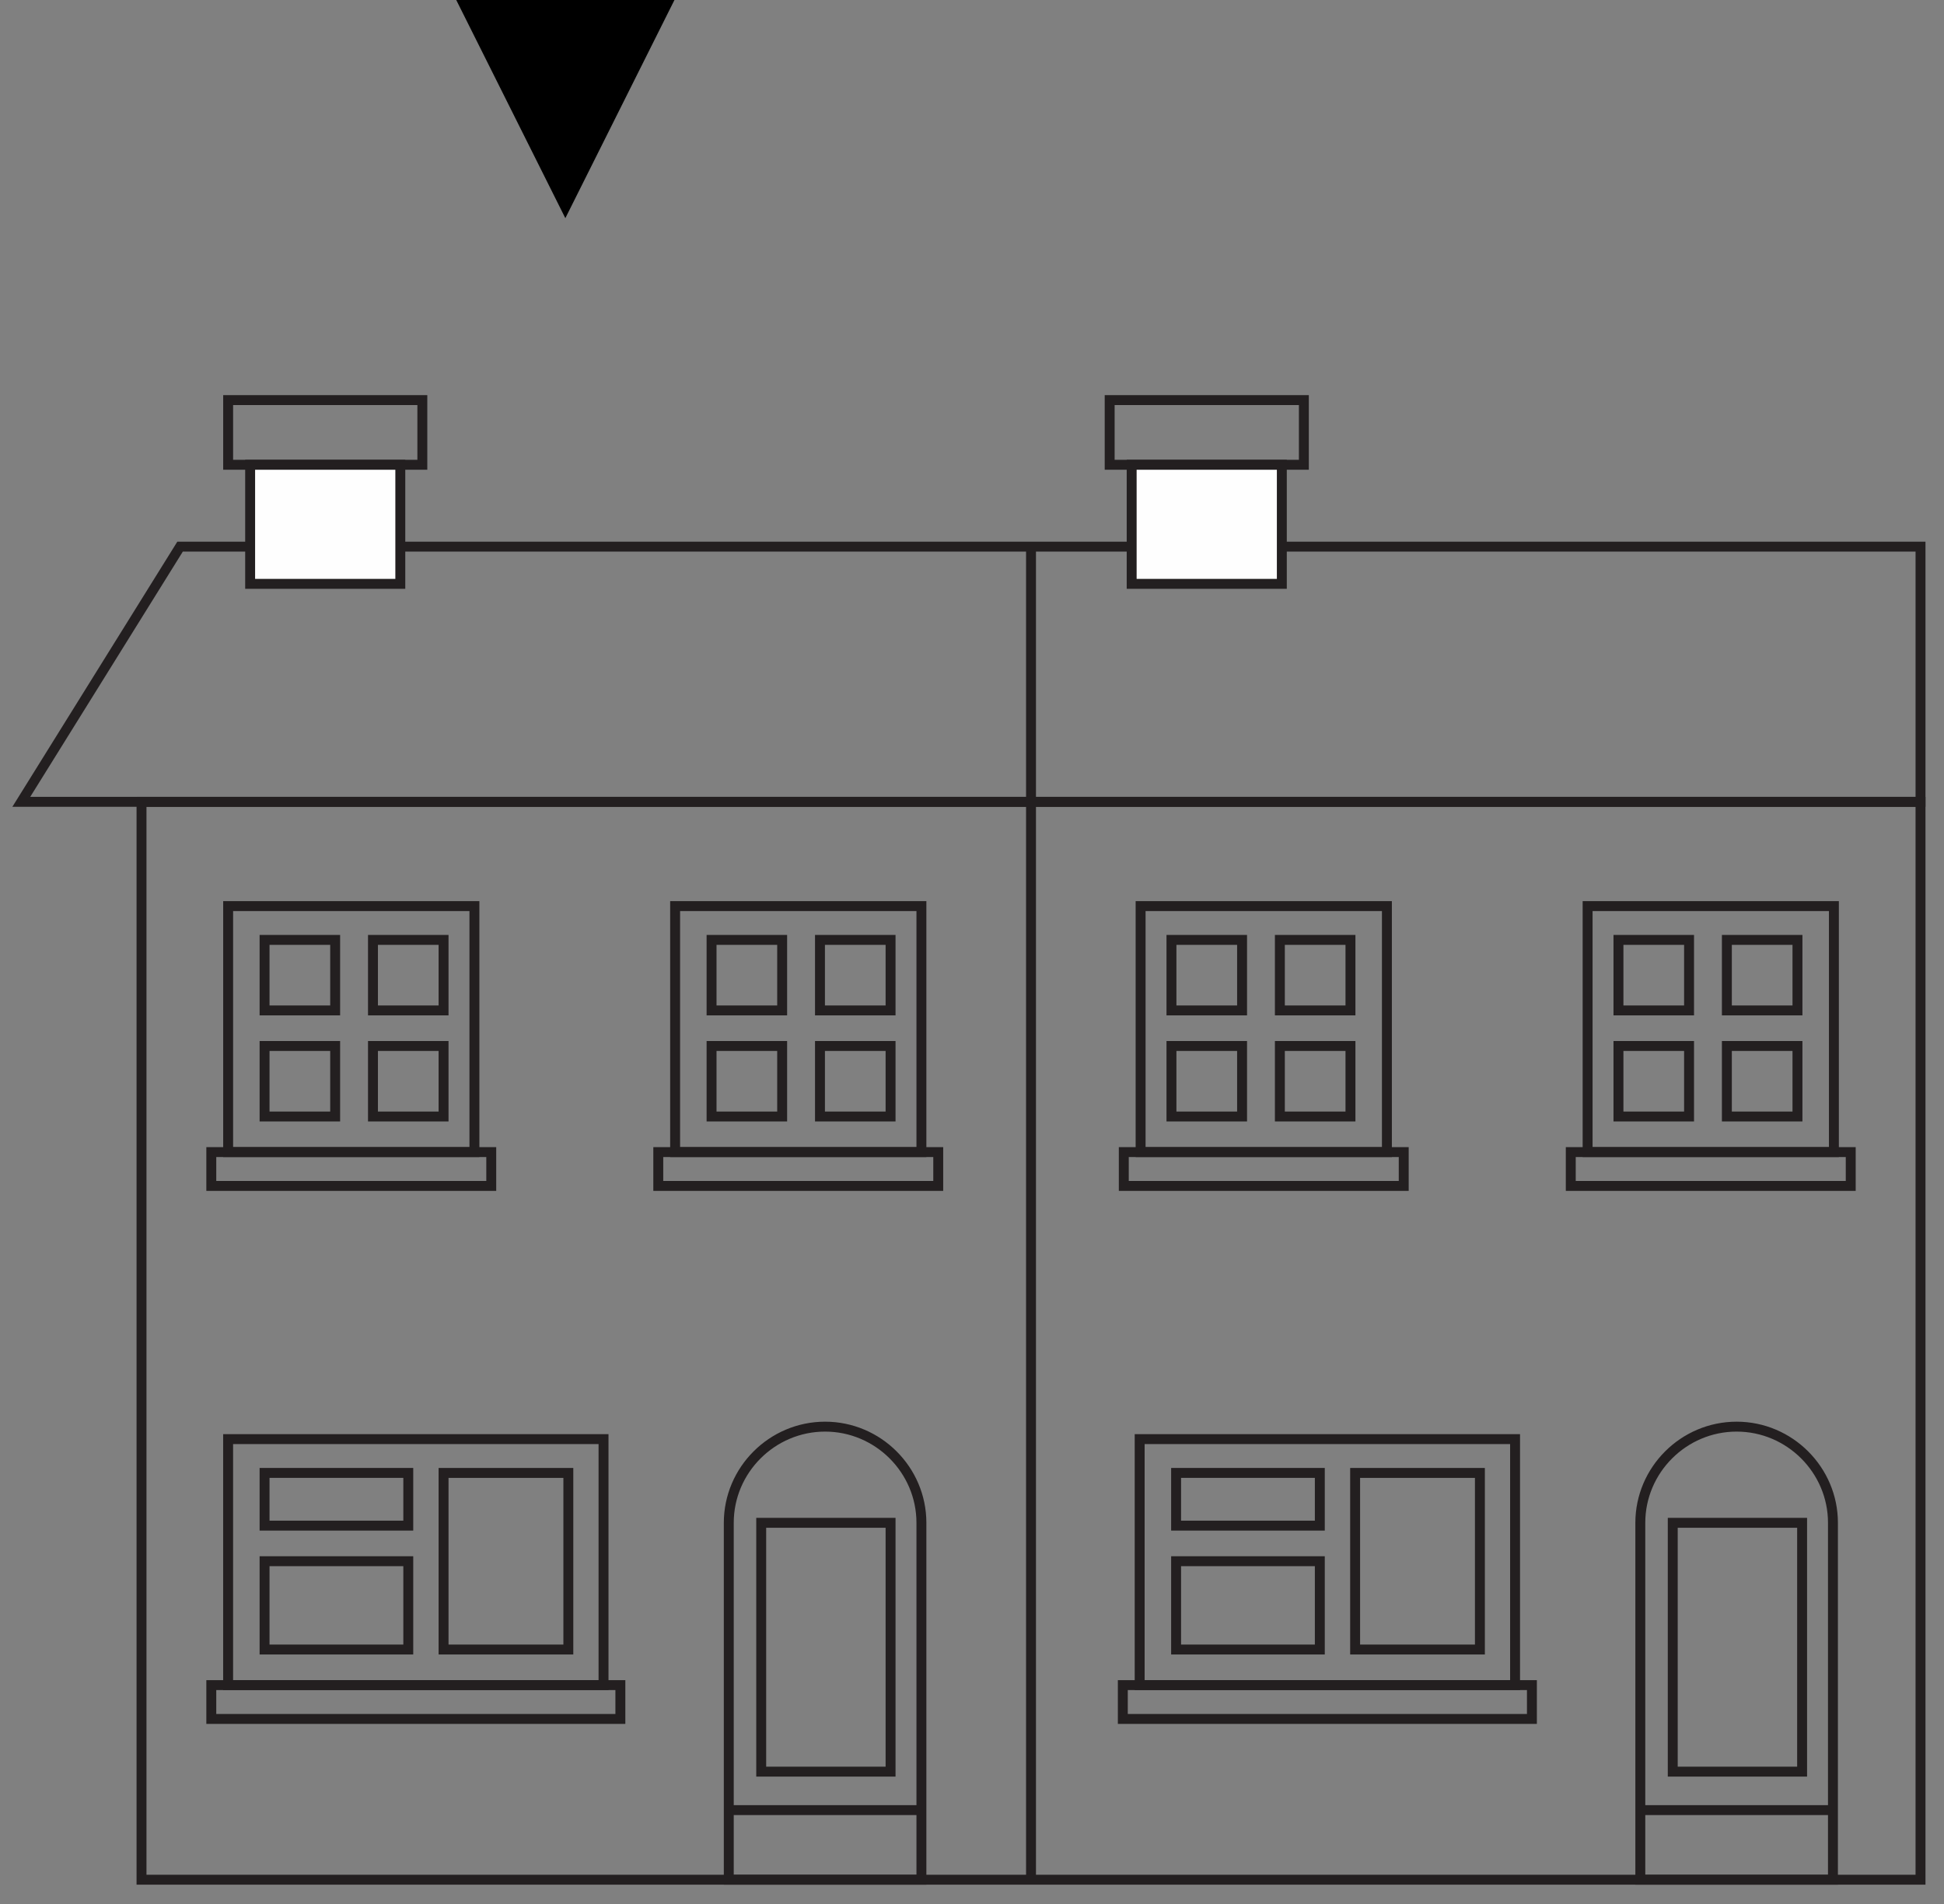 <?xml version="1.0" encoding="UTF-8"?>
<svg width="98px" height="96px" viewBox="0 0 98 96" version="1.1" xmlns="http://www.w3.org/2000/svg" xmlns:xlink="http://www.w3.org/1999/xlink">
    <rect x="0" y="0" width="98" height="96" fill="#808080" stroke="none"/>
    <!-- Generator: Sketch 47 (45396) - http://www.bohemiancoding.com/sketch -->
    <title>end-terrace</title>
    <desc>Created with Sketch.</desc>
    <defs></defs>
    <g id="Supply" stroke="none" stroke-width="1" fill="none" fill-rule="evenodd">
        <g id="end-terrace">
            <g id="Group-24" transform="translate(1, 0)">
                <polygon id="Stroke-78" stroke="#231F20" stroke-width="0.5" points="10.501 58.089 22.916 58.089 22.916 45.686 10.501 45.686"></polygon>
                <polygon id="Stroke-79" stroke="#231F20" stroke-width="0.5" points="9.652 59.795 23.765 59.795 23.765 58.089 9.652 58.089"></polygon>
                <polygon id="Stroke-80" stroke="#231F20" stroke-width="0.5" points="12.337 50.946 15.896 50.946 15.896 47.39 12.337 47.39"></polygon>
                <polygon id="Stroke-81" stroke="#231F20" stroke-width="0.5" points="17.802 50.946 21.361 50.946 21.361 47.39 17.802 47.39"></polygon>
                <polygon id="Stroke-82" stroke="#231F20" stroke-width="0.5" points="12.337 56.295 15.896 56.295 15.896 52.739 12.337 52.739"></polygon>
                <polygon id="Stroke-83" stroke="#231F20" stroke-width="0.5" points="17.802 56.295 21.361 56.295 21.361 52.739 17.802 52.739"></polygon>
                <polygon id="Stroke-84" stroke="#231F20" stroke-width="0.5" points="10.5 84.964 29.425 84.964 29.425 72.561 10.5 72.561"></polygon>
                <polygon id="Stroke-85" stroke="#231F20" stroke-width="0.5" points="9.652 86.67 30.274 86.67 30.274 84.964 9.652 84.964"></polygon>
                <polygon id="Stroke-86" stroke="#231F20" stroke-width="0.5" points="12.337 76.923 19.582 76.923 19.582 74.265 12.337 74.265"></polygon>
                <polygon id="Stroke-87" stroke="#231F20" stroke-width="0.5" points="21.361 83.17 27.651 83.17 27.651 74.266 21.361 74.266"></polygon>
                <polygon id="Stroke-88" stroke="#231F20" stroke-width="0.5" points="12.337 83.17 19.582 83.17 19.582 78.717 12.337 78.717"></polygon>
                <polygon id="Stroke-89" stroke="#231F20" stroke-width="0.5" points="33.034 58.089 45.45 58.089 45.45 45.686 33.034 45.686"></polygon>
                <polygon id="Stroke-90" stroke="#231F20" stroke-width="0.5" points="32.185 59.795 46.298 59.795 46.298 58.089 32.185 58.089"></polygon>
                <polygon id="Stroke-91" stroke="#231F20" stroke-width="0.5" points="34.871 50.946 38.43 50.946 38.43 47.39 34.871 47.39"></polygon>
                <polygon id="Stroke-92" stroke="#231F20" stroke-width="0.5" points="40.336 50.946 43.895 50.946 43.895 47.39 40.336 47.39"></polygon>
                <polygon id="Stroke-93" stroke="#231F20" stroke-width="0.5" points="34.871 56.295 38.43 56.295 38.43 52.739 34.871 52.739"></polygon>
                <polygon id="Stroke-94" stroke="#231F20" stroke-width="0.5" points="40.336 56.295 43.895 56.295 43.895 52.739 40.336 52.739"></polygon>
                <path d="M40.595,71.932 C37.924,71.932 35.739,74.115 35.739,76.782 L35.739,94.776 L45.45,94.776 L45.45,76.782 C45.45,74.115 43.265,71.932 40.595,71.932 Z" id="Stroke-95" stroke="#231F20" stroke-width="0.5"></path>
                <polygon id="Stroke-96" stroke="#231F20" stroke-width="0.5" points="37.374 89.327 43.895 89.327 43.895 76.781 37.374 76.781"></polygon>
                <path d="M35.739,91.267 L45.45,91.267" id="Stroke-97" stroke="#231F20" stroke-width="0.5"></path>
                <polygon id="Stroke-98" stroke="#231F20" stroke-width="0.5" points="6.134 94.776 95.816 94.776 95.816 40.429 6.134 40.429"></polygon>
                <polygon id="Stroke-99" stroke="#231F20" stroke-width="0.5" points="95.816 27.561 8.078 27.561 0.074 40.428 95.816 40.428"></polygon>
                <polygon id="Stroke-100" stroke="#231F20" stroke-width="0.5" points="54.94 23.434 64.73 23.434 64.73 20.173 54.94 20.173"></polygon>
                <polygon id="Fill-101" fill="#FEFEFE" points="56.049 29.438 63.619 29.438 63.619 23.435 56.049 23.435"></polygon>
                <polygon id="Stroke-102" stroke="#231F20" stroke-width="0.5" points="56.049 29.438 63.619 29.438 63.619 23.435 56.049 23.435"></polygon>
                <polygon id="Stroke-103" stroke="#231F20" stroke-width="0.5" points="79.034 58.089 91.45 58.089 91.45 45.686 79.034 45.686"></polygon>
                <polygon id="Stroke-104" stroke="#231F20" stroke-width="0.5" points="78.185 59.795 92.298 59.795 92.298 58.089 78.185 58.089"></polygon>
                <polygon id="Stroke-105" stroke="#231F20" stroke-width="0.5" points="86.054 50.946 89.613 50.946 89.613 47.39 86.054 47.39"></polygon>
                <polygon id="Stroke-106" stroke="#231F20" stroke-width="0.5" points="80.589 50.946 84.148 50.946 84.148 47.39 80.589 47.39"></polygon>
                <polygon id="Stroke-107" stroke="#231F20" stroke-width="0.5" points="86.054 56.295 89.613 56.295 89.613 52.739 86.054 52.739"></polygon>
                <polygon id="Stroke-108" stroke="#231F20" stroke-width="0.5" points="80.589 56.295 84.148 56.295 84.148 52.739 80.589 52.739"></polygon>
                <polygon id="Stroke-109" stroke="#231F20" stroke-width="0.5" points="56.452 84.964 75.377 84.964 75.377 72.561 56.452 72.561"></polygon>
                <polygon id="Stroke-110" stroke="#231F20" stroke-width="0.5" points="55.603 86.67 76.226 86.67 76.226 84.964 55.603 84.964"></polygon>
                <polygon id="Stroke-111" stroke="#231F20" stroke-width="0.5" points="58.289 76.923 65.534 76.923 65.534 74.265 58.289 74.265"></polygon>
                <polygon id="Stroke-112" stroke="#231F20" stroke-width="0.5" points="67.314 83.17 73.604 83.17 73.604 74.266 67.314 74.266"></polygon>
                <polygon id="Stroke-113" stroke="#231F20" stroke-width="0.5" points="58.289 83.17 65.534 83.17 65.534 78.717 58.289 78.717"></polygon>
                <polygon id="Stroke-114" stroke="#231F20" stroke-width="0.5" points="56.5 58.089 68.916 58.089 68.916 45.686 56.5 45.686"></polygon>
                <polygon id="Stroke-115" stroke="#231F20" stroke-width="0.5" points="55.652 59.795 69.764 59.795 69.764 58.089 55.652 58.089"></polygon>
                <polygon id="Stroke-116" stroke="#231F20" stroke-width="0.5" points="63.52 50.946 67.079 50.946 67.079 47.39 63.52 47.39"></polygon>
                <polygon id="Stroke-117" stroke="#231F20" stroke-width="0.5" points="58.055 50.946 61.615 50.946 61.615 47.39 58.055 47.39"></polygon>
                <polygon id="Stroke-118" stroke="#231F20" stroke-width="0.5" points="63.52 56.295 67.079 56.295 67.079 52.739 63.52 52.739"></polygon>
                <polygon id="Stroke-119" stroke="#231F20" stroke-width="0.5" points="58.055 56.295 61.615 56.295 61.615 52.739 58.055 52.739"></polygon>
                <path d="M86.547,71.932 C83.876,71.932 81.691,74.115 81.691,76.782 L81.691,94.776 L91.402,94.776 L91.402,76.782 C91.402,74.115 89.217,71.932 86.547,71.932 Z" id="Stroke-120" stroke="#231F20" stroke-width="0.5"></path>
                <polygon id="Stroke-121" stroke="#231F20" stroke-width="0.5" points="83.326 89.327 89.847 89.327 89.847 76.781 83.326 76.781"></polygon>
                <path d="M81.691,91.267 L91.402,91.267" id="Stroke-122" stroke="#231F20" stroke-width="0.5"></path>
                <polygon id="Stroke-123" stroke="#231F20" stroke-width="0.5" points="10.501 23.434 20.291 23.434 20.291 20.173 10.501 20.173"></polygon>
                <polygon id="Fill-124" fill="#FEFEFE" points="11.61 29.438 19.18 29.438 19.18 23.435 11.61 23.435"></polygon>
                <polygon id="Stroke-125" stroke="#231F20" stroke-width="0.5" points="11.61 29.438 19.18 29.438 19.18 23.435 11.61 23.435"></polygon>
                <path d="M50.975,27.561 L50.975,94.776" id="Stroke-126" stroke="#231F20" stroke-width="0.5"></path>
                <polygon id="Triangle" fill="#000000" transform="translate(27.5, 5.5) scale(1, -1) translate(-27.5, -5.5) " points="27.5 0 33 11 22 11"></polygon>
            </g>
        </g>
    </g>
</svg>